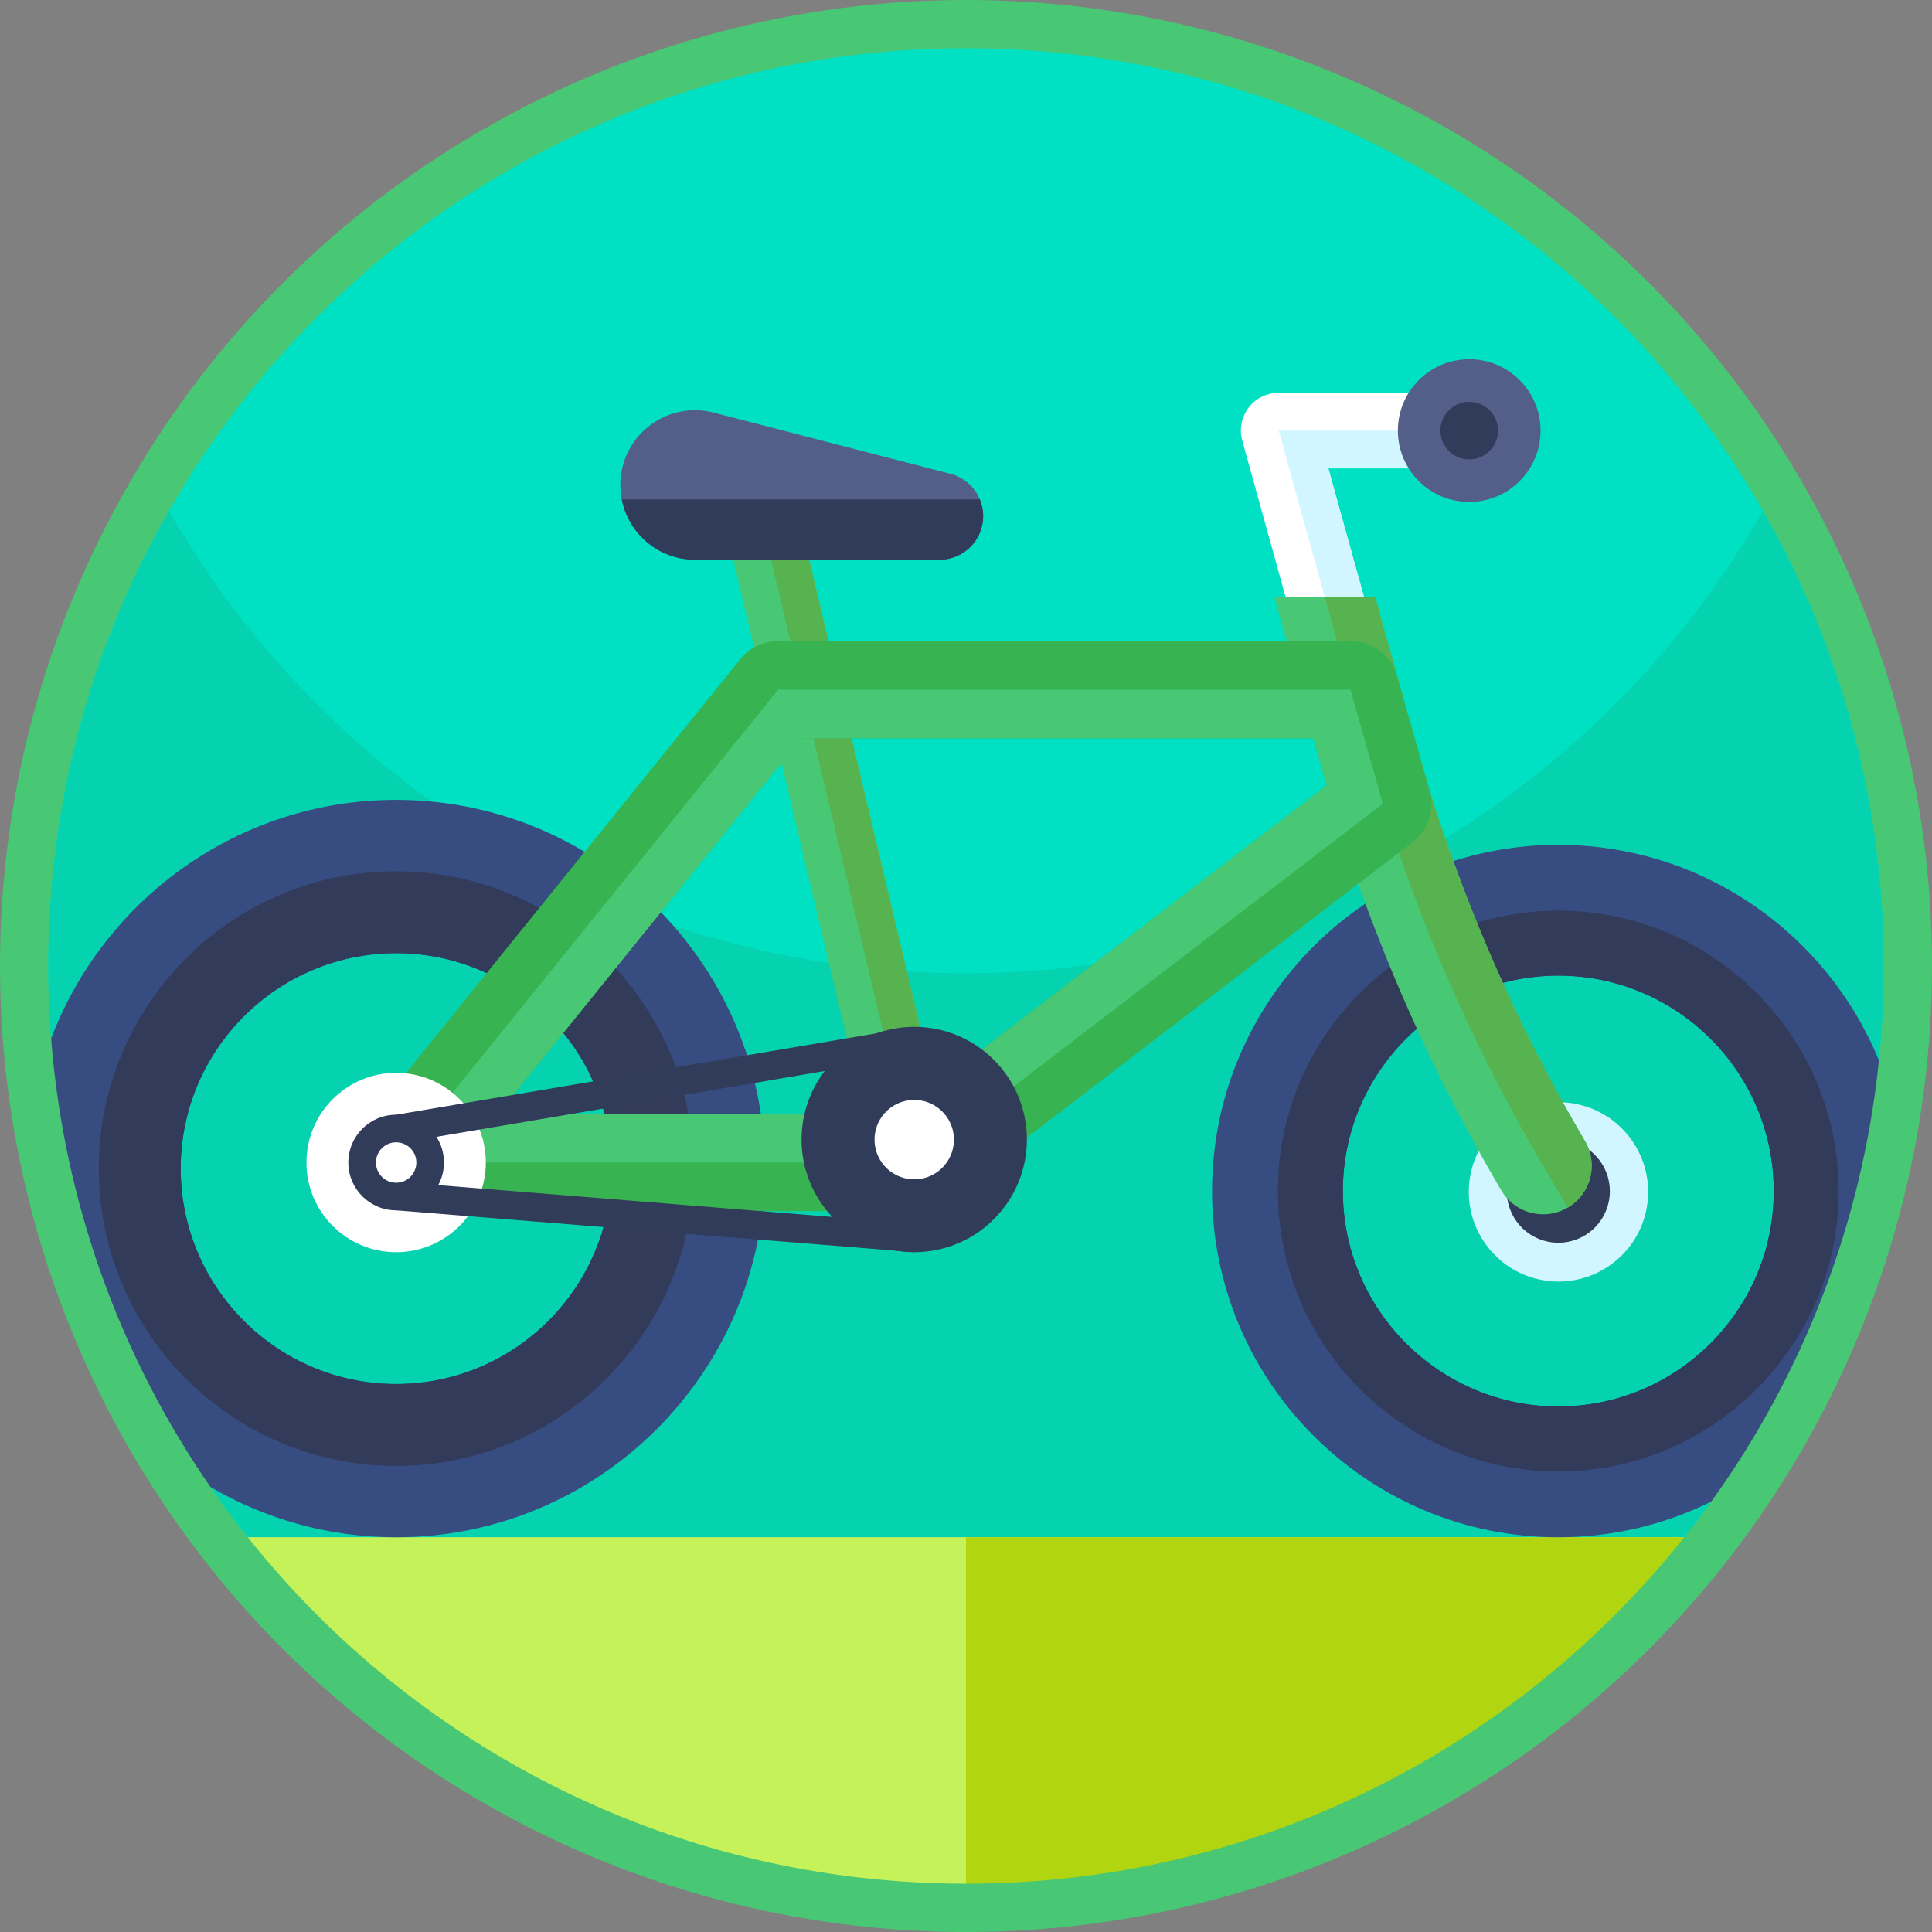 <svg xmlns="http://www.w3.org/2000/svg" width="512" height="512" style="enable-background:new 0 0 512 512" xml:space="preserve"><rect width="100%" height="100%" fill="#808080" stroke="none"/><circle r="256" cx="256" cy="256" fill="#48c774"/><g xmlns="http://www.w3.org/2000/svg"><path d="M499.2 256c0 8.446-.428 16.796-1.273 25.023v.01L453.505 397.93a240.649 240.649 0 0 1-7.182 9.472l-33.915 16.359c-98.819 47.661-213.997 47.661-312.816 0L65.677 407.4a238.693 238.693 0 0 1-9.909-13.338L13.55 275.237A243.151 243.151 0 0 1 12.8 256c0-43.909 11.637-85.092 31.996-120.65C86.71 62.133 165.598 12.8 256 12.8s169.29 49.333 211.204 122.55C487.562 170.908 499.2 212.091 499.2 256z" fill="#00e1c3" data-original="#00e1c3"/><path d="M499.2 256c0 8.446-.428 16.796-1.273 25.023L453.505 397.93a240.649 240.649 0 0 1-7.182 9.472l-33.915 16.359c-98.819 47.661-213.997 47.661-312.816 0L65.677 407.4a238.693 238.693 0 0 1-9.909-13.338L13.55 275.237A247.96 247.96 0 0 1 12.8 256c0-43.909 11.637-85.092 31.996-120.65 17.423 30.438 41.23 56.734 69.606 77.083a242.002 242.002 0 0 0 63.954 32.803C202.743 253.454 228.85 257.9 256 257.9c90.402 0 169.29-49.334 211.204-122.55C487.562 170.908 499.2 212.091 499.2 256z" fill="#05d3b0" data-original="#05d3b0"/><path d="M256 499.2c-77.074 0-145.787-35.862-190.342-91.808h380.684" fill="#c4f258" data-original="#c4f258"/><path d="M446.342 407.392C401.787 463.337 333.073 499.2 256 499.2v-91.808z" fill="#b1d511" data-original="#b1d511"/><g transform="matrix(.95 0 0 .95 12.8 12.8)"><path d="M174.27 244.67c-16.81-19.12-40.59-31.96-67.32-34.53-3.26-.32-6.57-.48-9.92-.48-43.94 0-81.54 27.72-96.24 66.59 3.62 46.23 19.52 89.01 44.44 125.08 15.22 8.92 32.92 14.03 51.8 14.03 56.71 0 102.87-46.13 102.87-102.85 0-25.97-9.68-49.72-25.63-67.84zM97.03 372.61c-33.14 0-60.1-26.96-60.1-60.1 0-33.13 26.96-60.09 60.1-60.09 33.15 0 60.1 26.96 60.1 60.09 0 33.14-26.95 60.1-60.1 60.1z" fill="#374c81" data-original="#374c81"/><path d="M97.035 229.572c-45.73 0-82.952 37.196-82.952 82.94s37.222 82.952 82.952 82.952c45.743 0 82.952-37.209 82.952-82.952s-37.209-82.94-82.952-82.94zm0 143.04c-33.142 0-60.1-26.958-60.1-60.1 0-33.129 26.958-60.087 60.1-60.087s60.1 26.958 60.1 60.087c0 33.142-26.958 60.1-60.1 60.1z" fill="#323b5a" data-original="#323b5a"/><path d="M251.655 308.432l-10.044 2.388-10.058 2.389-46.208-194.683 10.058-2.389 10.044-2.388z" fill="#48c774" data-original="#f50000"/><path d="M195.351 116.238l10.047-2.385 46.22 194.69-10.045 2.384z" fill="#57b34f" data-original="#c10000"/><path d="M421.21 222.2c-53.24 0-96.57 43.32-96.57 96.59 0 53.25 43.33 96.57 96.57 96.57 15.31 0 29.81-3.58 42.69-9.96 25.44-35.34 42.09-77.42 46.76-123.06-14.4-35.25-49.07-60.14-89.45-60.14zm.02 156.67c-33.15 0-60.1-26.95-60.1-60.08 0-33.15 26.95-60.1 60.1-60.1 33.14 0 60.1 26.95 60.1 60.1 0 33.13-26.96 60.08-60.1 60.08z" fill="#374c81" data-original="#374c81"/><path d="M421.227 240.559c-43.135 0-78.227 35.079-78.227 78.227 0 43.135 35.092 78.227 78.227 78.227s78.227-35.092 78.227-78.227c0-43.148-35.092-78.227-78.227-78.227zm0 138.315c-33.142 0-60.1-26.958-60.1-60.087 0-33.142 26.958-60.1 60.1-60.1s60.1 26.958 60.1 60.1c0 33.129-26.958 60.087-60.1 60.087z" fill="#323b5a" data-original="#323b5a"/><circle cx="421.226" cy="318.782" fill="#d1f6ff" transform="rotate(-80.85 421.384 318.867)" data-original="#d1f6ff" r="25.015"/><circle cx="421.226" cy="318.782" fill="#313b5a" transform="rotate(-22.7 421.342 318.785)" data-original="#313b5a" r="14.372"/><path d="M403.854 106.646c0-5.819-4.717-10.537-10.537-10.537h-49.834c-2.306 0-4.609.626-6.462 1.997-3.644 2.696-5.104 7.205-3.954 11.356l30.748 110.903a10.522 10.522 0 0 0 10.134 7.74c.939 0 1.878-.134 2.835-.383a10.41 10.41 0 0 0 3.276-1.59c.328-.231.624-.496.921-.762v-21.947l-23.91-86.24h36.246c5.819 0 10.537-4.718 10.537-10.537z" fill="#fff" data-original="#ffffff"/><path d="M403.854 106.646H343.22l12.874 46.419 20.69 74.657 3.276-1.59c.328-.231.624-.496.921-.762v-21.947l-23.91-86.24h36.246c5.819 0 10.537-4.718 10.537-10.537z" fill="#d1f6ff" data-original="#d1f6ff"/><path d="M428.664 304.83a466.673 466.673 0 0 1-48.984-117.412l-.039-.155-9.479-34.199h-28.139l11.461 41.364a493.343 493.343 0 0 0 51.824 124.151c2.518 4.299 7.049 6.688 11.684 6.688 2.337 0 4.713-.607 6.869-1.872 6.455-3.795 8.599-12.11 4.803-18.565z" fill="#48c774" data-original="#f50000"/><path d="M428.664 304.83a466.673 466.673 0 0 1-48.984-117.412l-.039-.155-9.479-34.199h-14.068l10.482 37.827a480.504 480.504 0 0 0 50.404 120.82l6.882 11.684c6.454-3.795 8.598-12.11 4.802-18.565z" fill="#57b34f" data-original="#c10000"/><path d="M385.322 207.043l-9.025-31.825c-1.666-5.823-6.985-9.851-13.04-9.851H203.588a13.547 13.547 0 0 0-10.548 5.035L86.486 302.299a13.586 13.586 0 0 0-1.691 14.37 13.566 13.566 0 0 0 12.24 7.708h144.576a13.55 13.55 0 0 0 8.237-2.789l130.671-100.085a13.545 13.545 0 0 0 4.803-14.46zm-259.909 90.221l84.644-104.785h142.949l3.718 13.092-119.71 91.693z" fill="#37b351" data-original="#ff4852"/><path d="M363.257 178.923H203.588L97.035 310.82h144.576l130.671-100.085zM237.014 297.264H125.413l84.644-104.785h142.949l3.718 13.092z" fill="#48c774" data-original="#f50000"/><path d="M260.779 130.484c0 6.731-5.446 12.178-12.166 12.178h-68.19a20.769 20.769 0 0 1-14.736-6.106 20.747 20.747 0 0 1-5.708-10.7 20.547 20.547 0 0 1-.398-4.037c0-13.633 12.872-23.594 26.062-20.183l66.007 17.067a12.136 12.136 0 0 1 6.583 4.332 11.585 11.585 0 0 1 1.626 2.82c.602 1.434.92 3.003.92 4.629z" fill="#535e89" data-original="#535e89"/><circle cx="97.034" cy="310.822" fill="#fff" r="25.015" data-original="#ffffff"/><path d="M233.652 282.404v44.806l-128.658-10.393V304.21zm7.959-9.422L97.034 297.486v26.673l144.577 11.679z" fill="#313b5a" data-original="#313b5a"/><circle cx="241.611" cy="304.41" fill="#313b5a" transform="rotate(-45 241.575 304.477)" data-original="#313b5a" r="31.428"/><circle cx="241.611" cy="304.41" fill="#fff" transform="rotate(-47.76 241.615 304.484)" data-original="#ffffff" r="11.078"/><path d="M260.779 130.484c0 6.731-5.446 12.178-12.166 12.178h-68.19a20.769 20.769 0 0 1-14.736-6.106 20.747 20.747 0 0 1-5.708-10.7h99.88c.602 1.433.92 3.002.92 4.628z" fill="#313b5a" data-original="#313b5a"/><circle cx="97.034" cy="310.822" fill="#313b5a" r="13.336" data-original="#313b5a"/><circle cx="97.034" cy="310.822" fill="#fff" r="5.636" data-original="#ffffff"/><circle cx="396.376" cy="106.646" fill="#535e89" r="19.902" data-original="#535e89"/><circle cx="396.376" cy="106.646" fill="#313b5a" r="8.026" data-original="#313b5a"/></g></g></svg>